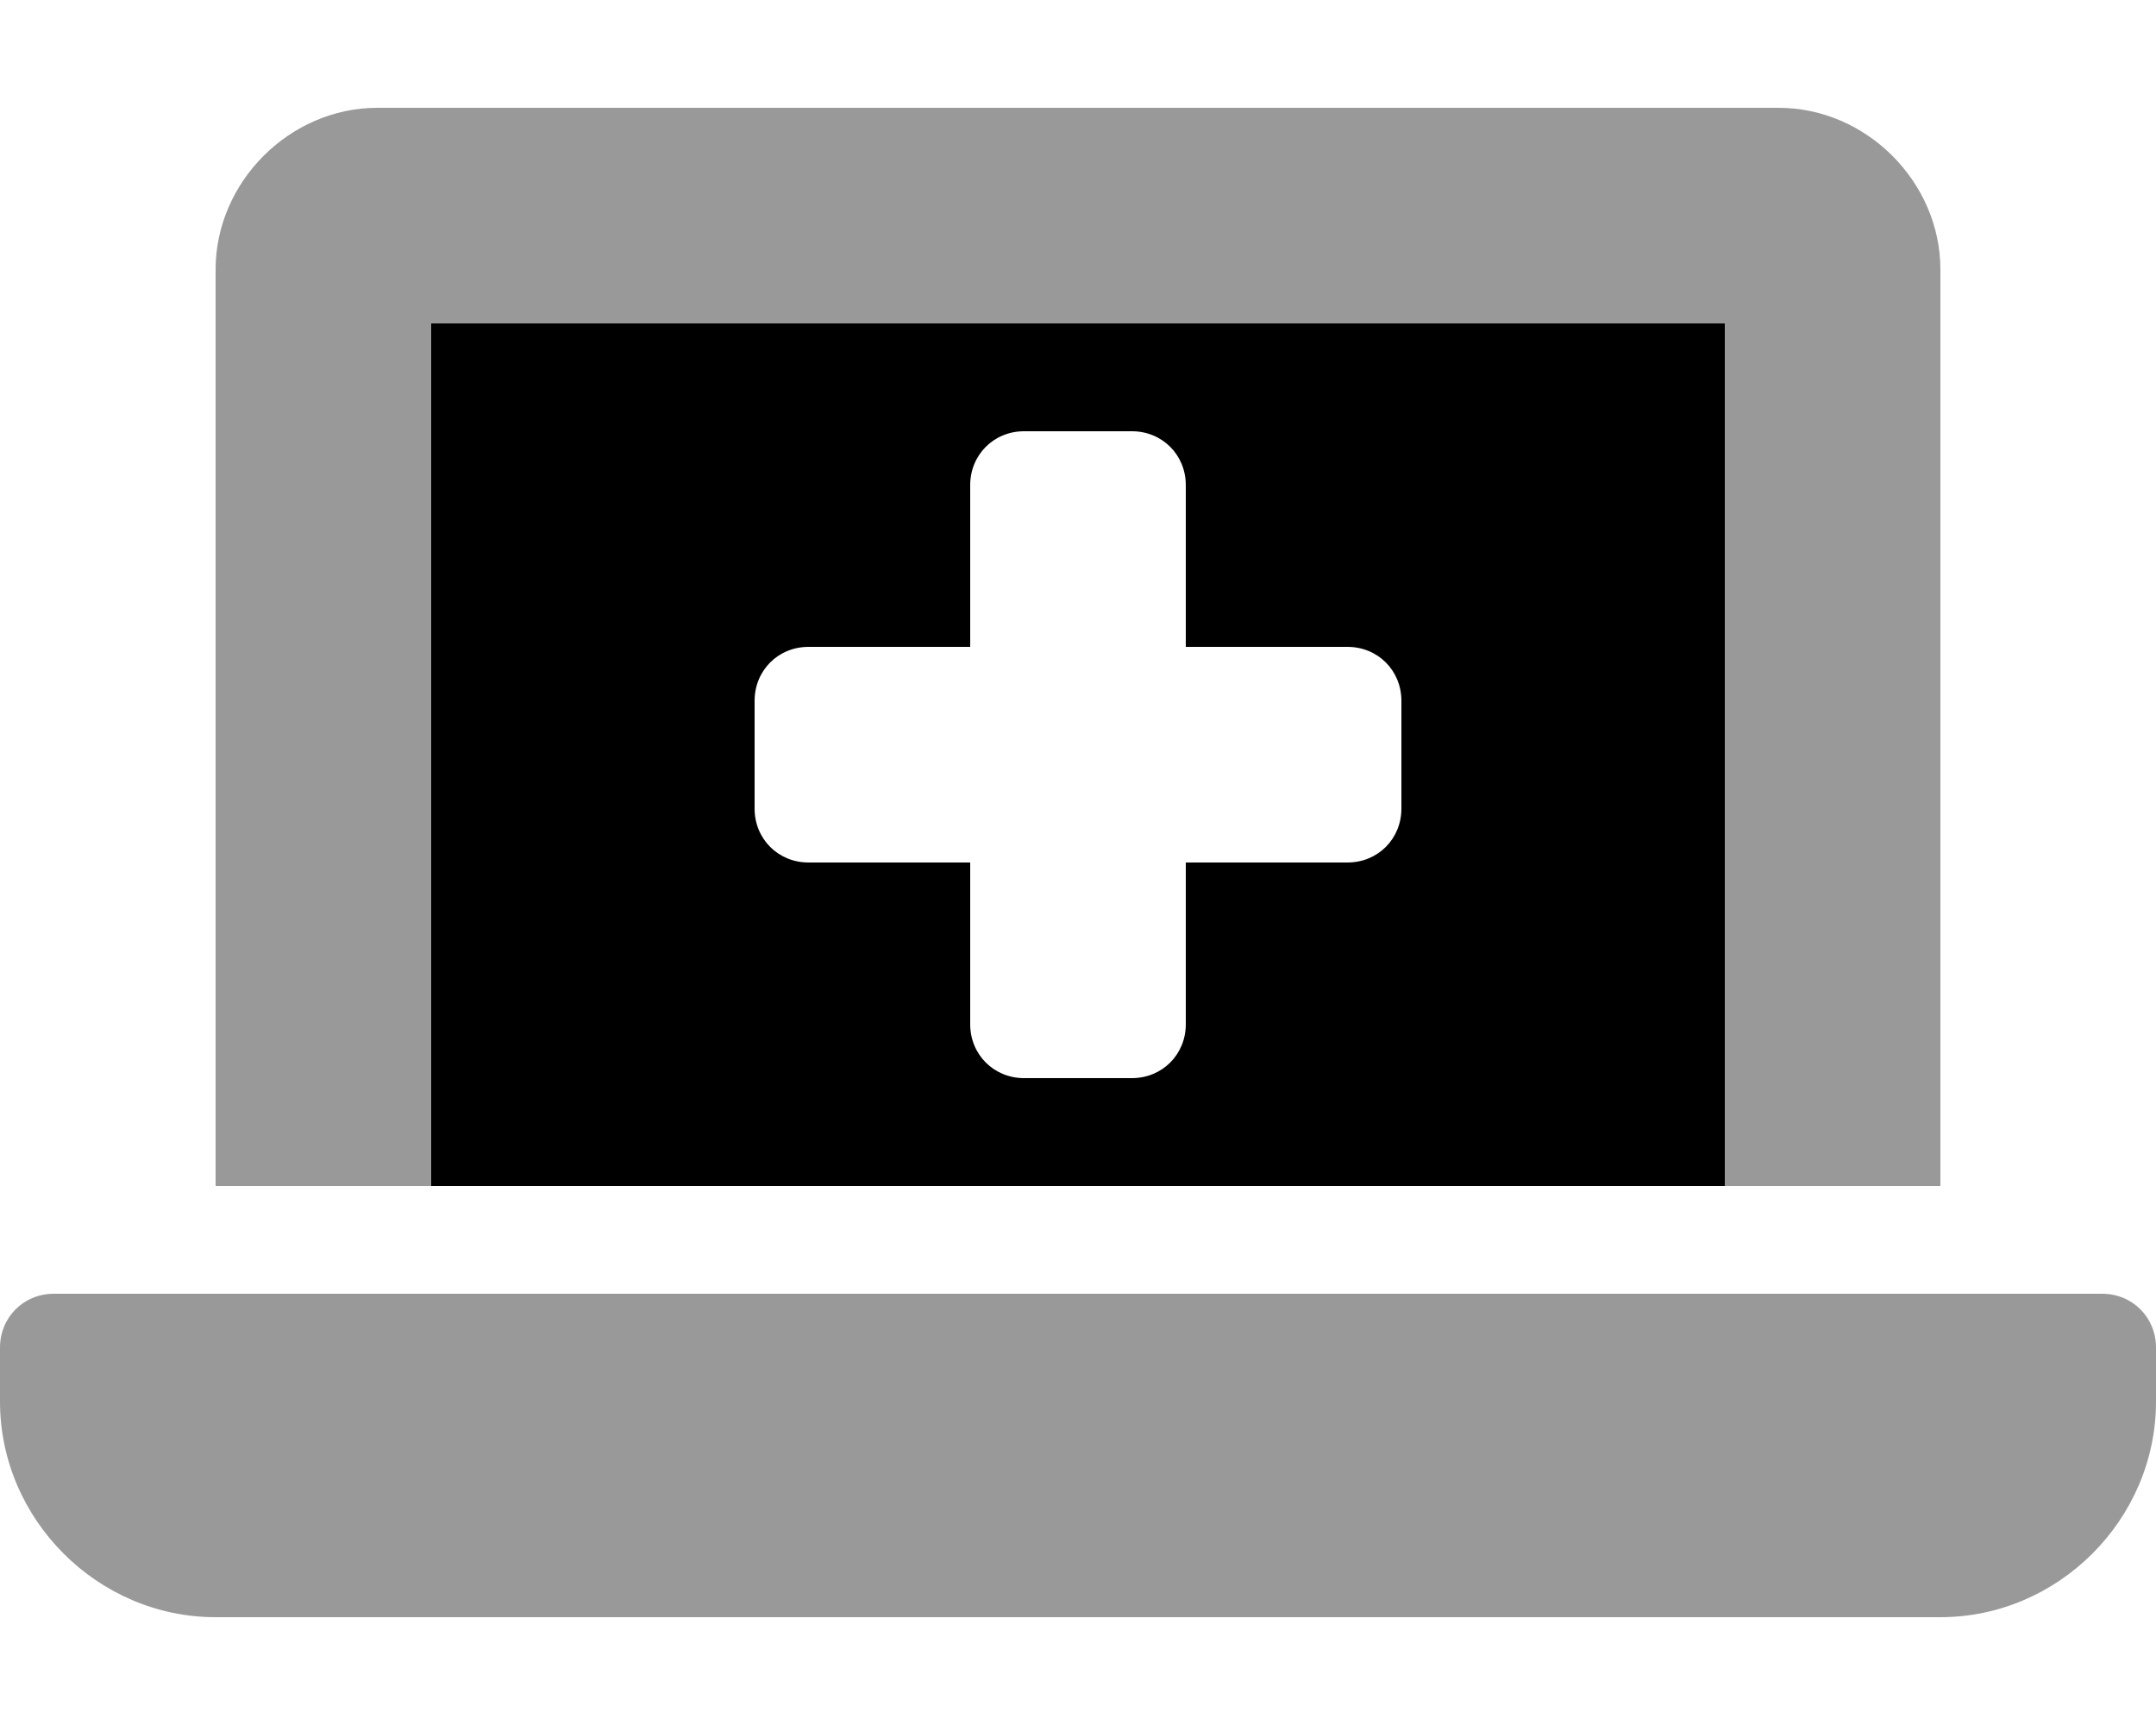 <svg xmlns="http://www.w3.org/2000/svg" viewBox="0 0 640 512"><!-- Font Awesome Pro 6.0.0-alpha1 by @fontawesome - https://fontawesome.com License - https://fontawesome.com/license (Commercial License) --><defs><style>.fa-secondary{opacity:.4}</style></defs><path d="M128 96H512V352H576V80C576 54 554 32 528 32H112C86 32 64 54 64 80V352H128V96ZM624 384H16C7 384 0 391 0 400V416C0 451 29 480 64 480H576C611 480 640 451 640 416V400C640 391 633 384 624 384Z" class="fa-secondary"/><path d="M128 96V352H512V96H128ZM416 240C416 249 409 256 400 256H352V304C352 313 345 320 336 320H304C295 320 288 313 288 304V256H240C231 256 224 249 224 240V208C224 199 231 192 240 192H288V144C288 135 295 128 304 128H336C345 128 352 135 352 144V192H400C409 192 416 199 416 208V240Z" class="fa-primary"/></svg>